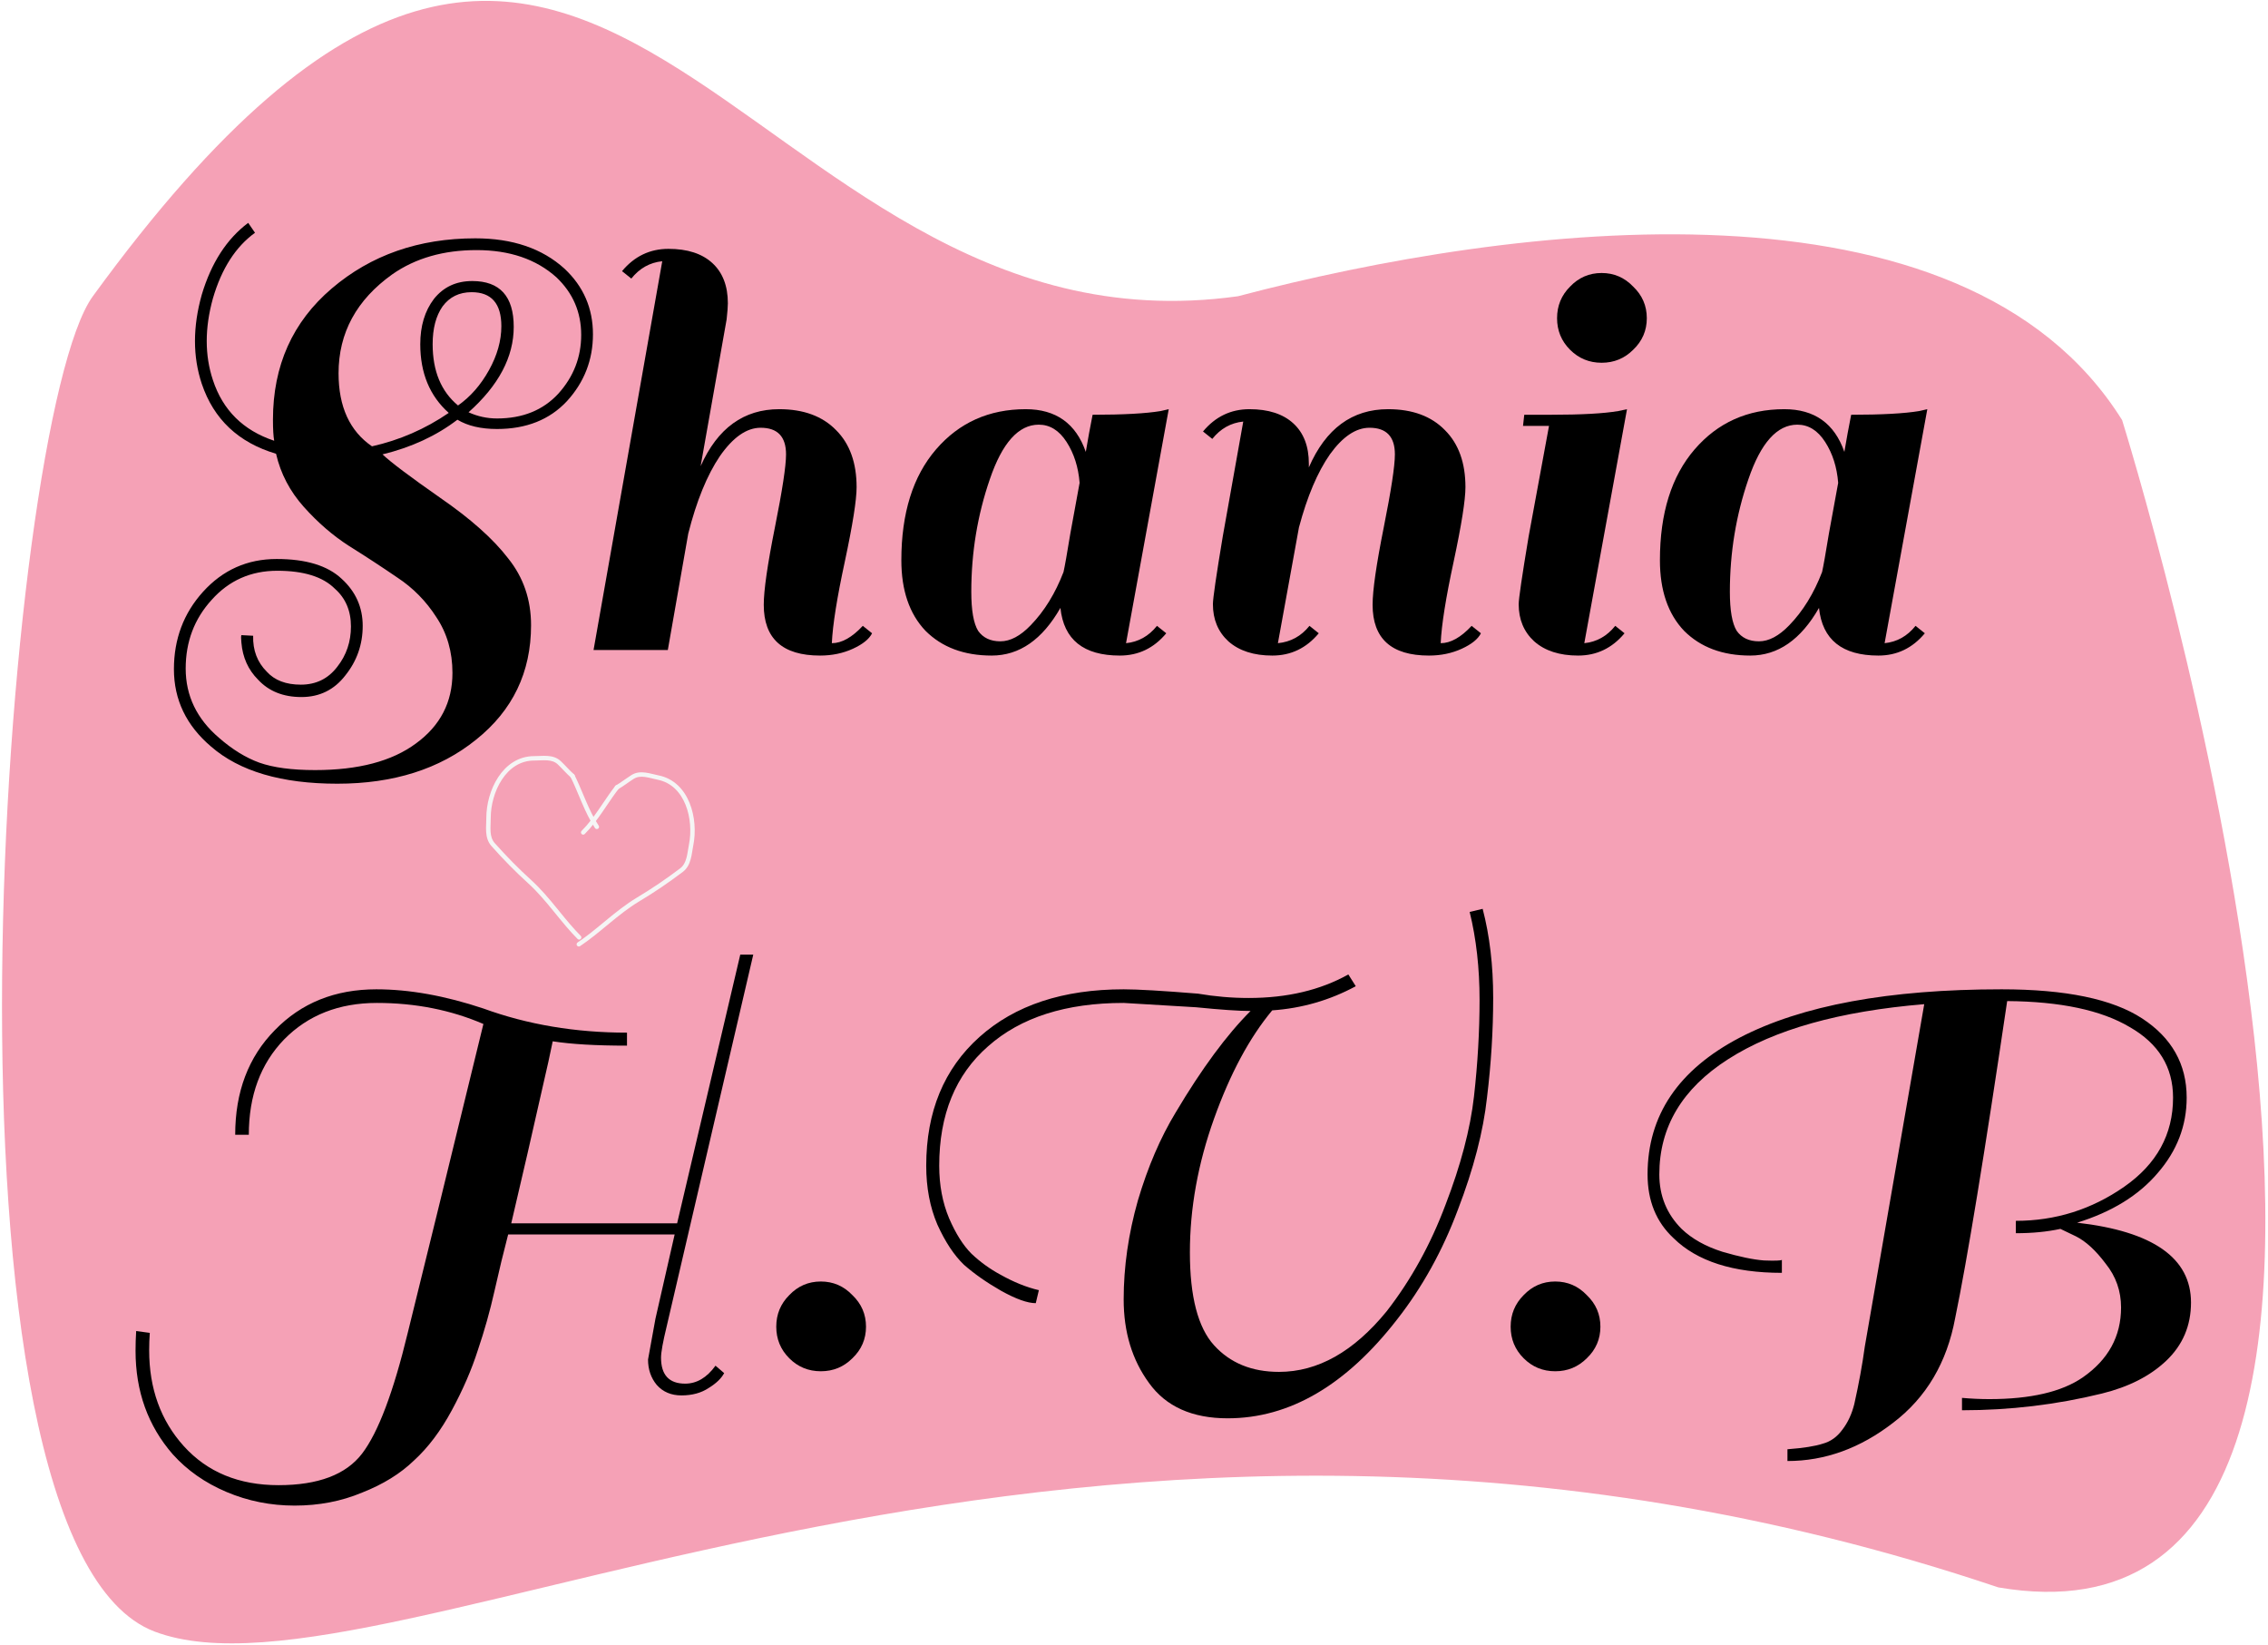 <svg width="513" height="372" viewBox="0 0 513 372" fill="none" xmlns="http://www.w3.org/2000/svg">
<path d="M21 67C136 -91 165 83 280 67C342 50.667 444 37.4 480 95C480 95 569 379 452 359C244 289 87.527 388.822 35 369C-18 349 0.62 95 21 67Z" fill="#ED5279" fill-opacity="0.54"/>
<g filter="url(#filter0_d_0_1)">
<path d="M372.664 261.6C372.664 248.253 379.617 237.94 393.524 230.66C407.524 223.38 427.264 219.74 452.744 219.74C467.21 219.74 477.804 221.933 484.524 226.32C491.244 230.707 494.604 236.68 494.604 244.24C494.604 250.587 492.41 256.28 488.024 261.32C483.73 266.36 477.664 270.093 469.824 272.52C486.997 274.48 495.584 280.5 495.584 290.58C495.584 295.807 493.717 300.193 489.984 303.74C486.344 307.193 481.49 309.667 475.424 311.16C465.157 313.68 454.61 314.94 443.784 314.94V312.14C445.93 312.327 447.984 312.42 449.944 312.42C459.277 312.42 466.324 310.787 471.084 307.52C476.87 303.507 479.764 298.233 479.764 291.7C479.764 287.967 478.597 284.653 476.264 281.76C474.024 278.773 471.784 276.72 469.544 275.6L466.044 273.92C463.057 274.573 459.697 274.9 455.964 274.9V272.1C464.924 272.1 473.09 269.533 480.464 264.4C487.837 259.267 491.524 252.547 491.524 244.24C491.524 237.333 488.257 232.013 481.724 228.28C475.284 224.453 466.044 222.493 454.004 222.4C448.87 257.12 444.95 281.013 442.244 294.08C440.377 304.16 435.71 312.047 428.244 317.74C420.777 323.527 412.797 326.42 404.304 326.42V323.76C407.944 323.48 410.604 323.06 412.284 322.5C414.057 322.033 415.55 320.96 416.764 319.28C417.977 317.693 418.864 315.78 419.424 313.54C420.45 308.967 421.244 304.627 421.804 300.52L435.244 223.1C416.11 224.687 401.317 228.84 390.864 235.56C380.504 242.187 375.324 250.867 375.324 261.6C375.324 266.453 377.004 270.56 380.364 273.92C382.697 276.16 385.777 277.887 389.604 279.1C393.43 280.22 396.557 280.873 398.984 281.06C401.504 281.153 402.857 281.107 403.044 280.92V283.86C392.03 283.86 383.864 281.247 378.544 276.02C374.624 272.38 372.664 267.573 372.664 261.6Z" fill="black"/>
<path d="M344.636 303.18C342.676 301.22 341.696 298.84 341.696 296.04C341.696 293.24 342.676 290.86 344.636 288.9C346.596 286.847 348.976 285.82 351.776 285.82C354.576 285.82 356.956 286.847 358.916 288.9C360.97 290.86 361.996 293.24 361.996 296.04C361.996 298.84 360.97 301.22 358.916 303.18C356.956 305.14 354.576 306.12 351.776 306.12C348.976 306.12 346.596 305.14 344.636 303.18Z" fill="black"/>
<path d="M282.443 221.7C291.123 221.7 298.637 219.927 304.983 216.38L306.663 219.04C300.783 222.213 294.483 224.033 287.763 224.5C282.63 230.66 278.243 238.827 274.603 249C270.963 259.173 269.143 269.253 269.143 279.24C269.143 289.227 270.963 296.227 274.603 300.24C278.243 304.253 283.143 306.26 289.303 306.26C298.077 306.26 306.197 301.687 313.663 292.54C319.17 285.447 323.603 277.42 326.963 268.46C330.417 259.5 332.563 251.333 333.403 243.96C334.243 236.493 334.663 229.213 334.663 222.12C334.663 214.933 333.917 208.307 332.423 202.24L335.363 201.54C336.95 207.607 337.743 214.327 337.743 221.7C337.743 229.073 337.277 236.587 336.343 244.24C335.503 251.893 333.31 260.34 329.763 269.58C326.31 278.82 321.737 287.08 316.043 294.36C304.47 309.293 291.683 316.76 277.683 316.76C269.657 316.76 263.73 314.1 259.903 308.78C256.077 303.553 254.163 297.253 254.163 289.88C254.163 282.507 255.237 275.04 257.383 267.48C259.623 259.92 262.47 253.293 265.923 247.6C271.803 237.707 277.45 230.053 282.863 224.64C280.25 224.64 276.143 224.36 270.543 223.8L254.163 222.82C241.097 222.82 230.877 226.087 223.503 232.62C216.13 239.06 212.443 248.067 212.443 259.64C212.443 264.027 213.19 267.993 214.683 271.54C216.177 274.993 217.857 277.653 219.723 279.52C221.683 281.387 223.877 282.973 226.303 284.28C229.29 285.96 232.183 287.127 234.983 287.78L234.283 290.72C232.417 290.72 229.803 289.787 226.443 287.92C223.177 286.053 220.377 284.093 218.043 282.04C215.803 279.893 213.797 276.86 212.023 272.94C210.343 269.02 209.503 264.587 209.503 259.64C209.503 247.413 213.517 237.707 221.543 230.52C229.57 223.333 240.443 219.74 254.163 219.74C257.337 219.74 262.937 220.067 270.963 220.72C274.79 221.373 278.617 221.7 282.443 221.7Z" fill="black"/>
<path d="M178.523 303.18C176.563 301.22 175.583 298.84 175.583 296.04C175.583 293.24 176.563 290.86 178.523 288.9C180.483 286.847 182.863 285.82 185.663 285.82C188.463 285.82 190.843 286.847 192.803 288.9C194.856 290.86 195.883 293.24 195.883 296.04C195.883 298.84 194.856 301.22 192.803 303.18C190.843 305.14 188.463 306.12 185.663 306.12C182.863 306.12 180.483 305.14 178.523 303.18Z" fill="black"/>
<path d="M109.34 227.58C101.967 224.407 93.94 222.82 85.26 222.82C76.673 222.82 69.673 225.573 64.26 231.08C58.94 236.587 56.28 243.773 56.28 252.64H53.2C53.2 242.933 56.187 235.047 62.16 228.98C68.133 222.82 75.787 219.74 85.12 219.74C92.587 219.74 100.66 221.187 109.34 224.08C119.327 227.72 130.153 229.54 141.82 229.54V232.48C134.82 232.48 129.22 232.153 125.02 231.5C124.927 231.873 124.6 233.413 124.04 236.12C120.587 251.427 117.787 263.607 115.64 272.66H153.16L167.44 211.9H170.38L150.78 296.04C149.94 299.493 149.52 301.827 149.52 303.04C149.52 306.96 151.34 308.92 154.98 308.92C157.593 308.92 159.88 307.567 161.84 304.86L163.8 306.54C163.147 307.753 161.98 308.873 160.3 309.9C158.62 311.02 156.567 311.58 154.14 311.58C151.807 311.58 149.94 310.787 148.54 309.2C147.233 307.613 146.58 305.7 146.58 303.46L148.26 294.22L152.6 275.18H114.94C113.913 279.1 112.887 283.347 111.86 287.92C110.833 292.493 109.573 296.973 108.08 301.36C106.68 305.747 104.72 310.273 102.2 314.94C99.68 319.607 96.833 323.387 93.66 326.28C90.58 329.267 86.66 331.693 81.9 333.56C77.233 335.52 72.147 336.5 66.64 336.5C61.227 336.5 56.093 335.473 51.24 333.42C46.387 331.367 42.327 328.52 39.06 324.88C33.46 318.44 30.66 310.647 30.66 301.5C30.66 300.007 30.707 298.513 30.8 297.02L33.88 297.44C33.787 298.747 33.74 300.053 33.74 301.36C33.74 310.04 36.353 317.273 41.58 323.06C46.9 328.94 54.04 331.88 63 331.88C71.96 331.88 78.26 329.5 81.9 324.74C85.54 319.98 88.993 310.833 92.26 297.3C95.62 283.767 101.313 260.527 109.34 227.58Z" fill="black"/>
<path d="M424.879 144.26C416.666 144.26 412.186 140.667 411.439 133.48C407.333 140.667 402.153 144.26 395.899 144.26C389.646 144.26 384.653 142.393 380.919 138.66C377.279 134.833 375.459 129.513 375.459 122.7C375.459 112.06 378.073 103.707 383.299 97.64C388.526 91.573 395.293 88.54 403.599 88.54C410.413 88.54 414.939 91.76 417.179 98.2C417.646 95.4 418.159 92.6 418.719 89.8C425.626 89.8 430.759 89.52 434.119 88.96L435.939 88.54L426.279 141.46C429.079 141.18 431.413 139.873 433.279 137.54L435.379 139.22C432.579 142.58 429.079 144.26 424.879 144.26ZM391.279 129.84C391.279 134.04 391.793 136.98 392.819 138.66C393.939 140.247 395.619 141.04 397.859 141.04C400.099 141.04 402.386 139.827 404.719 137.4C407.799 134.227 410.273 130.213 412.139 125.36C412.419 124.147 412.933 121.253 413.679 116.68C414.519 112.013 415.219 108.187 415.779 105.2C415.499 101.653 414.519 98.573 412.839 95.96C411.159 93.347 409.059 92.04 406.539 92.04C401.966 92.04 398.279 96.147 395.479 104.36C392.679 112.48 391.279 120.973 391.279 129.84Z" fill="black"/>
<path d="M367.453 139.22C364.653 142.58 361.153 144.26 356.953 144.26C352.753 144.26 349.44 143.187 347.013 141.04C344.68 138.893 343.513 136.093 343.513 132.64C343.513 131.427 344.26 126.34 345.753 117.38L350.373 92.32H344.493L344.773 89.8H350.793C357.7 89.8 362.786 89.52 366.053 88.96L368.013 88.54L358.353 141.46C361.153 141.18 363.486 139.873 365.353 137.54L367.453 139.22ZM355.133 75.1C353.173 73.14 352.193 70.76 352.193 67.96C352.193 65.16 353.173 62.78 355.133 60.82C357.093 58.767 359.473 57.74 362.273 57.74C365.073 57.74 367.453 58.767 369.413 60.82C371.466 62.78 372.493 65.16 372.493 67.96C372.493 70.76 371.466 73.14 369.413 75.1C367.453 77.06 365.073 78.04 362.273 78.04C359.473 78.04 357.093 77.06 355.133 75.1Z" fill="black"/>
<path d="M325.87 141.46C328.11 141.46 330.443 140.153 332.87 137.54L334.97 139.22C334.316 140.527 332.87 141.693 330.63 142.72C328.39 143.747 325.916 144.26 323.21 144.26C314.716 144.26 310.47 140.433 310.47 132.78C310.47 129.513 311.31 123.68 312.99 115.28C314.67 106.88 315.51 101.373 315.51 98.76C315.51 94.747 313.596 92.74 309.77 92.74C306.69 92.74 303.703 94.747 300.81 98.76C298.01 102.773 295.676 108.28 293.81 115.28L289.05 141.46C291.943 141.18 294.323 139.873 296.19 137.54L298.29 139.22C295.49 142.58 291.99 144.26 287.79 144.26C283.59 144.26 280.276 143.187 277.85 141.04C275.516 138.893 274.35 136.093 274.35 132.64C274.35 131.333 275.096 126.2 276.59 117.24L281.21 91.34C278.41 91.62 276.076 92.927 274.21 95.26L272.11 93.58C274.91 90.22 278.41 88.54 282.61 88.54C286.903 88.54 290.216 89.613 292.55 91.76C294.883 93.907 296.05 96.94 296.05 100.86V101.7C299.876 92.927 305.85 88.54 313.97 88.54C319.476 88.54 323.77 90.127 326.85 93.3C329.93 96.38 331.47 100.673 331.47 106.18C331.47 109.073 330.583 114.673 328.81 122.98C327.036 131.193 326.056 137.353 325.87 141.46Z" fill="black"/>
<path d="M253.297 144.26C245.084 144.26 240.604 140.667 239.857 133.48C235.751 140.667 230.571 144.26 224.317 144.26C218.064 144.26 213.071 142.393 209.337 138.66C205.697 134.833 203.877 129.513 203.877 122.7C203.877 112.06 206.491 103.707 211.717 97.64C216.944 91.573 223.711 88.54 232.017 88.54C238.831 88.54 243.357 91.76 245.597 98.2C246.064 95.4 246.577 92.6 247.137 89.8C254.044 89.8 259.177 89.52 262.537 88.96L264.357 88.54L254.697 141.46C257.497 141.18 259.831 139.873 261.697 137.54L263.797 139.22C260.997 142.58 257.497 144.26 253.297 144.26ZM219.697 129.84C219.697 134.04 220.211 136.98 221.237 138.66C222.357 140.247 224.037 141.04 226.277 141.04C228.517 141.04 230.804 139.827 233.137 137.4C236.217 134.227 238.691 130.213 240.557 125.36C240.837 124.147 241.351 121.253 242.097 116.68C242.937 112.013 243.637 108.187 244.197 105.2C243.917 101.653 242.937 98.573 241.257 95.96C239.577 93.347 237.477 92.04 234.957 92.04C230.384 92.04 226.697 96.147 223.897 104.36C221.097 112.48 219.697 120.973 219.697 129.84Z" fill="black"/>
<path d="M188.155 141.46C190.395 141.46 192.728 140.153 195.155 137.54L197.255 139.22C196.601 140.527 195.155 141.693 192.915 142.72C190.675 143.747 188.201 144.26 185.495 144.26C177.001 144.26 172.755 140.433 172.755 132.78C172.755 129.513 173.595 123.68 175.275 115.28C176.955 106.88 177.795 101.373 177.795 98.76C177.795 94.747 175.881 92.74 172.055 92.74C168.881 92.74 165.801 94.887 162.815 99.18C159.921 103.473 157.541 109.307 155.675 116.68L151.055 143H134.255L149.795 55.08C146.995 55.36 144.661 56.667 142.795 59L140.695 57.32C143.495 53.96 146.995 52.28 151.195 52.28C155.488 52.28 158.801 53.353 161.135 55.5C163.468 57.647 164.635 60.68 164.635 64.6C164.635 65.347 164.541 66.56 164.355 68.24L158.475 101.42C162.301 92.833 168.228 88.54 176.255 88.54C181.761 88.54 186.055 90.127 189.135 93.3C192.215 96.38 193.755 100.673 193.755 106.18C193.755 109.073 192.868 114.673 191.095 122.98C189.321 131.193 188.341 137.353 188.155 141.46Z" fill="black"/>
<path d="M71.26 170.16C81.06 170.16 88.667 168.153 94.08 164.14C99.587 160.127 102.34 154.807 102.34 148.18C102.34 143.42 101.127 139.22 98.7 135.58C96.367 131.94 93.427 128.953 89.88 126.62C86.333 124.193 82.693 121.813 78.96 119.48C75.32 117.147 71.913 114.207 68.74 110.66C65.567 107.113 63.467 103.1 62.44 98.62C53.947 96.1 48.347 90.827 45.64 82.8C44.613 79.72 44.1 76.5 44.1 73.14C44.1 69.78 44.613 66.28 45.64 62.64C47.787 55.453 51.287 50.04 56.14 46.4L57.68 48.64C53.293 51.813 50.12 56.76 48.16 63.48C47.227 66.84 46.76 70.06 46.76 73.14C46.76 76.22 47.227 79.16 48.16 81.96C50.4 88.773 55.02 93.347 62.02 95.68C61.833 94.653 61.74 93.067 61.74 90.92C61.74 78.693 66.173 68.8 75.04 61.24C83.907 53.68 94.733 49.9 107.52 49.9C115.92 49.9 122.64 52.187 127.68 56.76C131.973 60.773 134.12 65.72 134.12 71.6C134.12 77.387 132.16 82.427 128.24 86.72C124.32 90.92 119.047 93.02 112.42 93.02C108.78 93.02 105.793 92.32 103.46 90.92C98.7 94.56 93.053 97.173 86.52 98.76C88.387 100.533 92.727 103.8 99.54 108.56C106.447 113.32 111.58 117.893 114.94 122.28C118.393 126.573 120.12 131.613 120.12 137.4C120.12 148.04 115.967 156.673 107.66 163.3C99.447 169.927 88.993 173.24 76.3 173.24C63.7 173.24 54.18 170.44 47.74 164.84C42.14 160.08 39.34 154.247 39.34 147.34C39.34 140.527 41.533 134.693 45.92 129.84C50.4 124.893 55.953 122.42 62.58 122.42C69.207 122.42 74.107 123.913 77.28 126.9C80.453 129.793 82.04 133.34 82.04 137.54C82.04 141.74 80.733 145.473 78.12 148.74C75.6 152.007 72.287 153.64 68.18 153.64C64.073 153.64 60.807 152.333 58.38 149.72C56.14 147.48 54.88 144.68 54.6 141.32C54.507 140.387 54.507 139.827 54.6 139.64L57.26 139.78C57.167 143.047 58.193 145.753 60.34 147.9C62.113 149.86 64.68 150.84 68.04 150.84C71.493 150.84 74.247 149.487 76.3 146.78C78.353 144.167 79.38 141.133 79.38 137.68C79.38 134.133 78.167 131.287 75.74 129.14C73.033 126.433 68.693 125.08 62.72 125.08C56.747 125.08 51.8 127.273 47.88 131.66C43.96 135.953 42 141.133 42 147.2C42 153.36 44.52 158.587 49.56 162.88C52.547 165.493 55.58 167.36 58.66 168.48C61.833 169.6 66.033 170.16 71.26 170.16ZM95.06 73.84C95.06 69.733 96.087 66.327 98.14 63.62C100.287 60.913 103.18 59.56 106.82 59.56C113.073 59.56 116.2 63.013 116.2 69.92C116.2 76.733 112.793 83.173 105.98 89.24C108.033 90.173 110.18 90.64 112.42 90.64C118.207 90.64 122.827 88.773 126.28 85.04C129.733 81.213 131.46 76.78 131.46 71.74C131.46 66.607 129.593 62.267 125.86 58.72C121.287 54.613 115.267 52.56 107.8 52.56C100.333 52.56 93.987 54.38 88.76 58.02C80.64 63.807 76.58 71.273 76.58 80.42C76.58 87.98 79.1 93.487 84.14 96.94C90.393 95.54 96.18 93.02 101.5 89.38C97.207 85.553 95.06 80.373 95.06 73.84ZM106.68 62.08C103.88 62.08 101.687 63.153 100.1 65.3C98.607 67.447 97.86 70.293 97.86 73.84C97.86 79.907 99.773 84.527 103.6 87.7C106.4 85.74 108.733 83.08 110.6 79.72C112.467 76.36 113.4 73.047 113.4 69.78C113.4 64.647 111.16 62.08 106.68 62.08Z" fill="black"/>
</g>
<path fill-rule="evenodd" clip-rule="evenodd" d="M145.982 174.721C144.943 174.588 143.846 174.644 142.821 175.288C142.27 175.635 141.75 175.999 141.245 176.352C141.176 176.4 141.108 176.448 141.039 176.496C140.465 176.897 139.904 177.283 139.304 177.633C139.066 177.773 138.985 178.079 139.125 178.317C139.264 178.556 139.57 178.636 139.809 178.496C140.446 178.124 141.037 177.718 141.612 177.316C141.681 177.267 141.75 177.219 141.819 177.171C142.326 176.816 142.824 176.467 143.353 176.135C144.105 175.663 144.937 175.595 145.855 175.712C146.317 175.771 146.788 175.875 147.274 175.992C147.389 176.02 147.506 176.048 147.623 176.077C147.993 176.167 148.372 176.26 148.741 176.334C151.861 176.958 153.912 179.165 155.053 181.974C156.197 184.791 156.401 188.167 155.838 190.984C155.761 191.366 155.697 191.765 155.634 192.156C155.612 192.29 155.591 192.424 155.569 192.556C155.483 193.078 155.39 193.583 155.258 194.062C154.996 195.016 154.592 195.821 153.836 196.391C150.587 198.844 147.507 200.936 144.019 203.028C141.607 204.475 139.368 206.273 137.186 208.067C136.966 208.249 136.745 208.431 136.525 208.612C134.566 210.228 132.644 211.812 130.645 213.145C130.415 213.298 130.353 213.608 130.506 213.838C130.659 214.068 130.97 214.13 131.2 213.977C133.244 212.614 135.206 210.996 137.159 209.385C137.38 209.203 137.601 209.021 137.822 208.839C140.004 207.044 142.192 205.29 144.533 203.886C148.054 201.774 151.163 199.662 154.438 197.19C155.44 196.434 155.93 195.391 156.222 194.327C156.368 193.796 156.468 193.248 156.556 192.719C156.579 192.577 156.602 192.437 156.624 192.298C156.686 191.913 156.746 191.542 156.818 191.18C157.416 188.192 157.205 184.615 155.979 181.597C154.75 178.571 152.475 176.061 148.938 175.353C148.591 175.284 148.241 175.198 147.876 175.109C147.755 175.079 147.632 175.049 147.507 175.02C147.015 174.901 146.5 174.787 145.982 174.721Z" fill="#F5F5F5"/>
<path fill-rule="evenodd" clip-rule="evenodd" d="M139.863 177.67C139.645 177.501 139.331 177.54 139.162 177.758C138.184 179.015 137.284 180.341 136.396 181.651C136.088 182.106 135.78 182.56 135.472 183.007C134.267 184.754 133.028 186.433 131.553 187.908C131.358 188.103 131.358 188.42 131.553 188.615C131.748 188.811 132.065 188.811 132.26 188.615C133.802 187.074 135.082 185.333 136.295 183.575C136.614 183.113 136.927 182.65 137.24 182.189C138.122 180.888 138.995 179.601 139.951 178.372C140.121 178.154 140.081 177.84 139.863 177.67Z" fill="#F5F5F5"/>
<path fill-rule="evenodd" clip-rule="evenodd" d="M123.855 170.96C124.9 171.033 125.965 171.304 126.844 172.137C127.316 172.585 127.755 173.043 128.181 173.489C128.239 173.55 128.296 173.611 128.354 173.671C128.838 174.177 129.313 174.665 129.832 175.126C130.039 175.31 130.057 175.626 129.874 175.832C129.69 176.039 129.374 176.057 129.168 175.874C128.616 175.383 128.117 174.869 127.631 174.362C127.573 174.301 127.515 174.24 127.457 174.18C127.029 173.732 126.609 173.292 126.156 172.863C125.511 172.252 124.709 172.022 123.785 171.957C123.321 171.924 122.839 171.934 122.339 171.953C122.221 171.957 122.101 171.962 121.98 171.967C121.6 171.984 121.21 172 120.833 172C117.651 172 115.208 173.762 113.538 176.292C111.863 178.83 111 182.1 111 184.972C111 185.363 110.985 185.766 110.969 186.162C110.964 186.298 110.959 186.433 110.955 186.567C110.937 187.096 110.929 187.609 110.964 188.104C111.034 189.092 111.272 189.96 111.901 190.668C114.606 193.71 117.215 196.366 120.225 199.102C122.306 200.994 124.149 203.197 125.936 205.384C126.117 205.606 126.297 205.827 126.477 206.048C128.081 208.017 129.654 209.947 131.354 211.646C131.549 211.842 131.549 212.158 131.354 212.354C131.158 212.549 130.842 212.549 130.646 212.354C128.909 210.616 127.303 208.645 125.704 206.682C125.523 206.46 125.342 206.238 125.161 206.017C123.373 203.828 121.572 201.678 119.553 199.842C116.515 197.081 113.88 194.399 111.154 191.332C110.32 190.394 110.045 189.276 109.967 188.175C109.928 187.626 109.937 187.069 109.955 186.533C109.96 186.389 109.965 186.247 109.971 186.107C109.986 185.717 110 185.342 110 184.972C110 181.925 110.909 178.459 112.703 175.741C114.503 173.014 117.226 171 120.833 171C121.187 171 121.547 170.985 121.922 170.969C122.047 170.964 122.173 170.958 122.301 170.954C122.807 170.934 123.335 170.923 123.855 170.96Z" fill="#F5F5F5"/>
<path fill-rule="evenodd" clip-rule="evenodd" d="M129.276 175.053C129.523 174.929 129.824 175.029 129.947 175.276C130.659 176.701 131.281 178.178 131.895 179.637C132.108 180.144 132.32 180.649 132.535 181.148C133.374 183.097 134.259 184.987 135.416 186.723C135.569 186.952 135.507 187.263 135.277 187.416C135.048 187.569 134.737 187.507 134.584 187.277C133.375 185.463 132.461 183.505 131.617 181.543C131.395 181.027 131.178 180.512 130.962 179.999C130.352 178.549 129.749 177.116 129.053 175.724C128.929 175.477 129.029 175.176 129.276 175.053Z" fill="#F5F5F5"/>
<defs>
<filter id="filter0_d_0_1" x="26.66" y="46.4" width="472.924" height="298.1" filterUnits="userSpaceOnUse" color-interpolation-filters="sRGB">
<feFlood flood-opacity="0" result="BackgroundImageFix"/>
<feColorMatrix in="SourceAlpha" type="matrix" values="0 0 0 0 0 0 0 0 0 0 0 0 0 0 0 0 0 0 127 0" result="hardAlpha"/>
<feOffset dy="4"/>
<feGaussianBlur stdDeviation="2"/>
<feComposite in2="hardAlpha" operator="out"/>
<feColorMatrix type="matrix" values="0 0 0 0 0 0 0 0 0 0 0 0 0 0 0 0 0 0 0.25 0"/>
<feBlend mode="normal" in2="BackgroundImageFix" result="effect1_dropShadow_0_1"/>
<feBlend mode="normal" in="SourceGraphic" in2="effect1_dropShadow_0_1" result="shape"/>
</filter>
</defs>
</svg>
